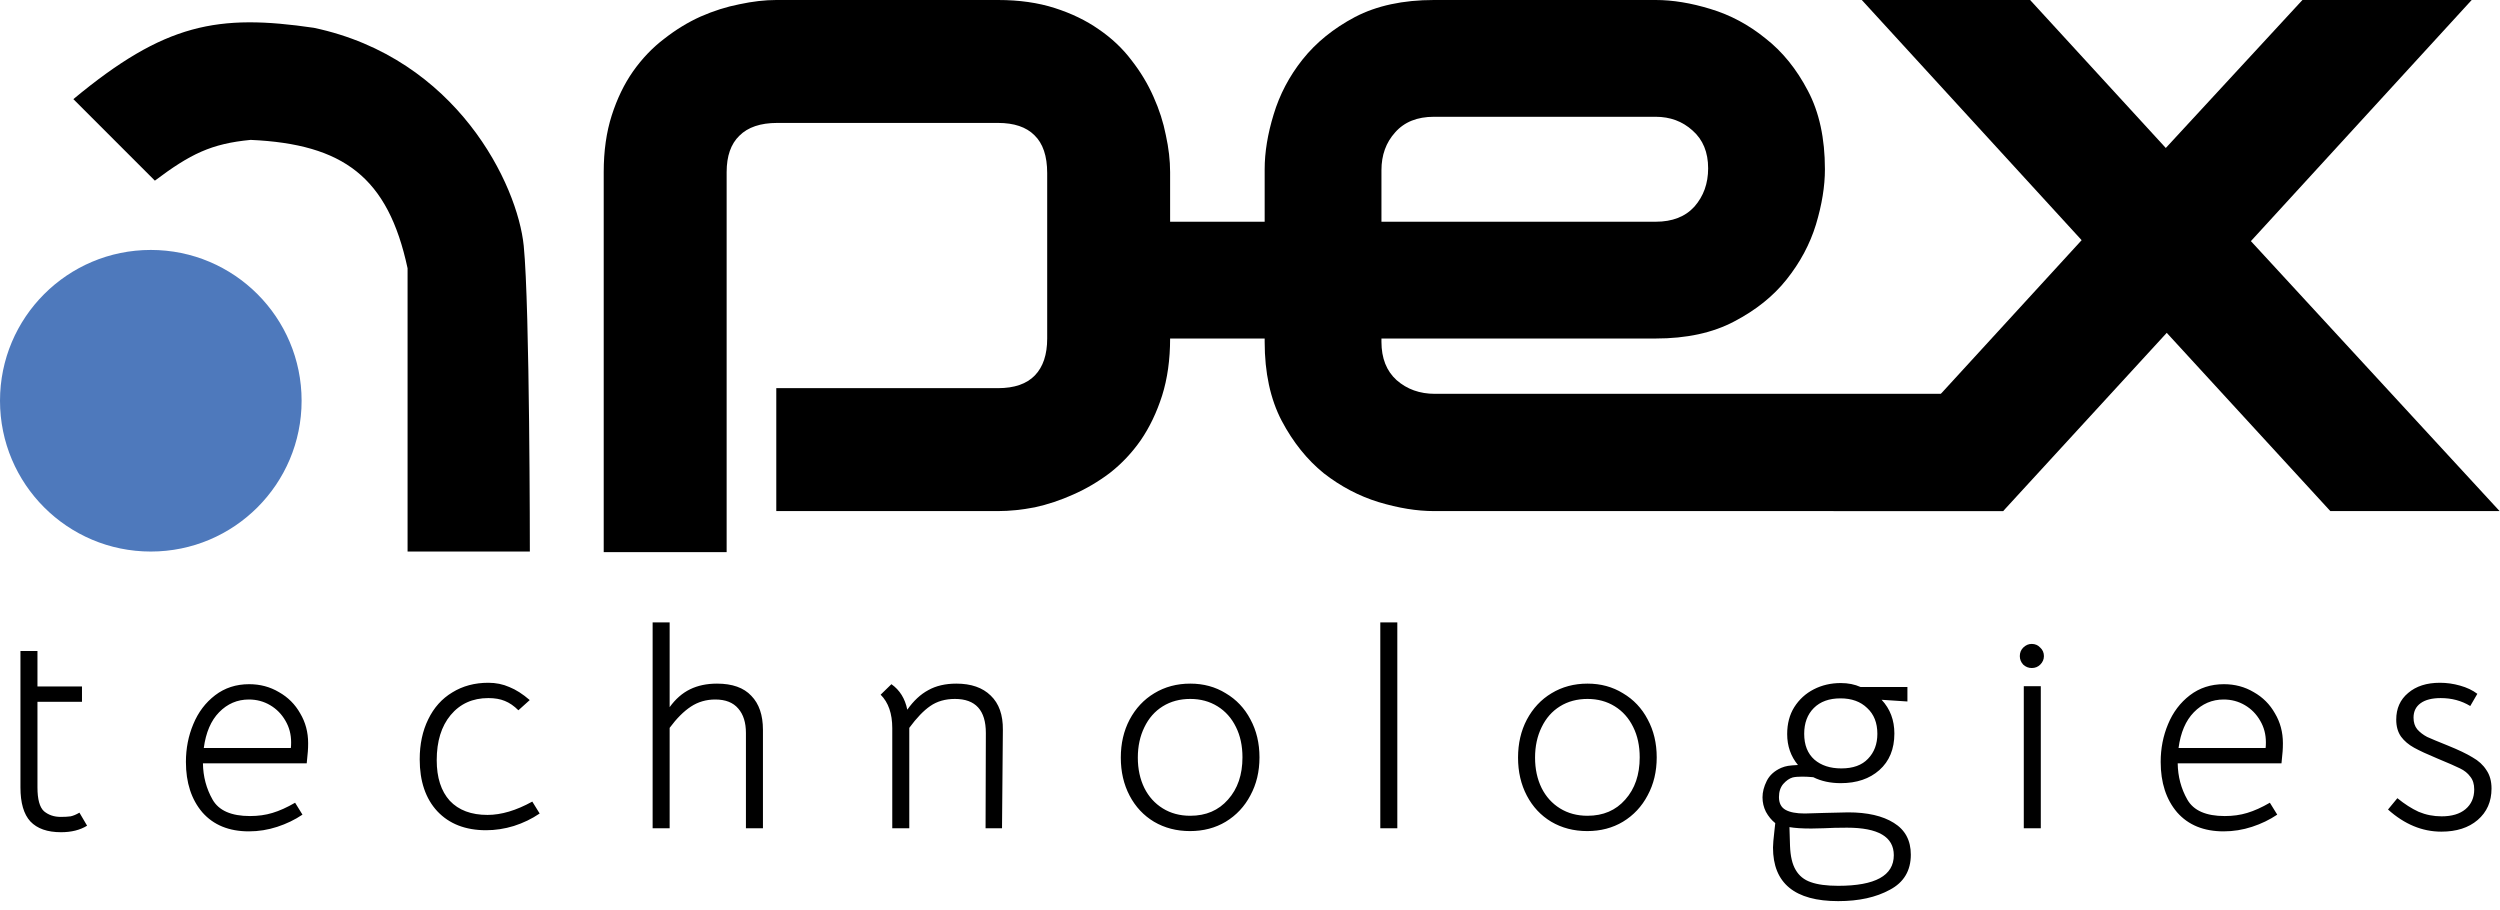 <svg width="670" height="244" viewBox="0 0 670 244" fill="none" xmlns="http://www.w3.org/2000/svg">
<path d="M311.436 106.053C312.872 101.492 313.59 96.381 313.59 90.722V46.121C313.59 42.996 313.21 39.701 312.45 36.238C311.774 32.775 310.676 29.354 309.155 25.975C307.635 22.512 305.65 19.217 303.2 16.092C300.835 12.966 297.921 10.221 294.458 7.856C291.079 5.491 287.151 3.59 282.674 2.154C278.197 0.718 273.129 0 267.469 0H208.044C205.003 0 201.708 0.38 198.161 1.14C194.697 1.816 191.234 2.914 187.771 4.435C184.392 5.955 181.14 7.94 178.014 10.39C174.889 12.755 172.101 15.669 169.652 19.133C167.287 22.512 165.386 26.439 163.95 30.916C162.514 35.393 161.796 40.462 161.796 46.121V147.97H194.74V46.121C194.74 41.813 195.88 38.561 198.161 36.365C200.441 34.084 203.82 32.944 208.297 32.944H267.469C271.777 32.944 275.029 34.042 277.225 36.238C279.506 38.434 280.647 41.813 280.647 46.374V90.722C280.647 95.03 279.548 98.324 277.352 100.605C275.156 102.886 271.862 104.026 267.469 104.026H208.044V136.97H267.469C270.594 136.97 273.889 136.632 277.352 135.956C280.815 135.196 284.237 134.055 287.615 132.535C291.079 131.014 294.373 129.072 297.498 126.706C300.624 124.257 303.369 121.343 305.734 117.964C308.1 114.5 310 110.53 311.436 106.053Z" fill="black"/>
<path d="M486.671 60.186C488.276 54.864 489.079 49.922 489.079 45.361C489.079 37.083 487.558 30.072 484.517 24.328C481.476 18.499 477.675 13.811 473.114 10.263C468.637 6.631 463.737 4.012 458.416 2.407C453.178 0.802 448.279 0 443.718 0H384.292C376.014 0 368.961 1.52 363.132 4.561C357.388 7.602 352.7 11.404 349.068 15.965C345.52 20.442 342.944 25.341 341.339 30.663C339.734 35.9 338.931 40.8 338.931 45.361V91.609C338.931 99.887 340.452 106.94 343.493 112.769C346.534 118.513 350.293 123.201 354.77 126.833C359.331 130.381 364.231 132.957 369.468 134.562C374.789 136.167 379.731 136.97 384.292 136.97H536.847V105.546H384.546C380.491 105.546 377.07 104.322 374.283 101.872C371.579 99.422 370.228 96.001 370.228 91.609V45.614C370.228 41.56 371.453 38.181 373.902 35.478C376.352 32.69 379.815 31.297 384.292 31.297H443.718C447.603 31.297 450.898 32.521 453.601 34.971C456.388 37.421 457.782 40.8 457.782 45.108C457.782 49.162 456.557 52.583 454.108 55.371C451.658 58.074 448.195 59.425 443.718 59.425H287.615V90.722H443.718C451.996 90.722 459.007 89.201 464.751 86.16C470.579 83.119 475.268 79.361 478.815 74.883C482.448 70.322 485.066 65.423 486.671 60.186Z" fill="black"/>
<path d="M603.241 64.62L662.413 0H617.052L580.434 39.659L544.069 0H498.962L557.88 64.367L491.359 136.97H536.847L580.687 89.201L624.528 136.97H669.889L603.241 64.62Z" fill="black"/>
<path d="M16.348 223.034C12.7 223.034 9.964 222.071 8.14 220.146C6.367 218.22 5.48 215.18 5.48 211.026V174.47H10.04V183.97H21.972V188.074H10.04V211.026C10.04 214.218 10.623 216.346 11.788 217.41C13.004 218.423 14.499 218.93 16.272 218.93C17.336 218.93 18.223 218.879 18.932 218.778C19.641 218.626 20.427 218.296 21.288 217.79L23.34 221.286C21.465 222.451 19.134 223.034 16.348 223.034ZM54.386 204.566C54.436 208.112 55.298 211.355 56.97 214.294C58.642 217.232 61.986 218.702 67.002 218.702C69.18 218.702 71.182 218.423 73.006 217.866C74.88 217.308 76.907 216.396 79.086 215.13L81.061 218.322C79.035 219.69 76.78 220.779 74.298 221.59C71.815 222.4 69.282 222.806 66.698 222.806C61.378 222.806 57.223 221.108 54.234 217.714C51.295 214.268 49.826 209.759 49.826 204.186C49.826 200.588 50.484 197.219 51.802 194.078C53.119 190.886 55.07 188.302 57.654 186.326C60.238 184.35 63.278 183.362 66.774 183.362C69.712 183.362 72.372 184.071 74.754 185.49C77.186 186.858 79.086 188.758 80.454 191.19C81.872 193.571 82.582 196.231 82.582 199.17C82.582 199.98 82.556 200.715 82.505 201.374C82.455 201.982 82.404 202.514 82.353 202.97L82.201 204.566H54.386ZM77.946 200.462C77.996 200.107 78.022 199.6 78.022 198.942C78.022 196.814 77.515 194.888 76.502 193.166C75.488 191.392 74.12 189.999 72.398 188.986C70.675 187.972 68.775 187.466 66.698 187.466C63.607 187.466 60.947 188.606 58.718 190.886C56.539 193.115 55.171 196.307 54.614 200.462H77.946ZM130.265 222.502C124.742 222.502 120.385 220.804 117.193 217.41C114.052 214.015 112.481 209.379 112.481 203.502C112.481 199.448 113.241 195.876 114.761 192.786C116.281 189.644 118.434 187.238 121.221 185.566C124.007 183.843 127.225 182.982 130.873 182.982C132.899 182.982 134.774 183.362 136.497 184.122C138.27 184.831 140.094 185.996 141.969 187.618L138.929 190.354C137.763 189.188 136.547 188.352 135.281 187.846C134.065 187.339 132.595 187.086 130.873 187.086C126.667 187.086 123.298 188.606 120.765 191.646C118.282 194.635 117.041 198.663 117.041 203.73C117.041 208.391 118.206 212.014 120.537 214.598C122.918 217.131 126.287 218.398 130.645 218.398C134.343 218.398 138.346 217.207 142.653 214.826L144.629 218.018C142.551 219.436 140.246 220.551 137.713 221.362C135.23 222.122 132.747 222.502 130.265 222.502ZM179.465 166.794V189.518C181.036 187.339 182.86 185.743 184.937 184.73C187.014 183.716 189.421 183.21 192.157 183.21C196.261 183.21 199.326 184.299 201.353 186.478C203.43 188.606 204.469 191.646 204.469 195.598V221.97H199.909V196.434C199.909 193.647 199.225 191.468 197.857 189.898C196.489 188.276 194.437 187.466 191.701 187.466C189.269 187.466 187.09 188.099 185.165 189.366C183.24 190.632 181.34 192.532 179.465 195.066V221.97H174.905V166.794H179.465ZM239.128 195.142C239.128 191.24 238.089 188.251 236.012 186.174L238.9 183.362C241.129 184.932 242.548 187.212 243.156 190.202C244.828 187.82 246.702 186.072 248.78 184.958C250.857 183.792 253.365 183.21 256.304 183.21C260.256 183.21 263.321 184.274 265.5 186.402C267.729 188.53 268.818 191.595 268.768 195.598L268.54 221.97H264.132L264.208 196.434C264.208 190.354 261.446 187.314 255.924 187.314C253.34 187.314 251.136 187.947 249.312 189.214C247.538 190.43 245.664 192.38 243.688 195.066V221.97H239.128V195.142ZM318.921 222.73C315.324 222.73 312.107 221.894 309.269 220.222C306.483 218.55 304.304 216.219 302.733 213.23C301.163 210.24 300.377 206.846 300.377 203.046C300.377 199.246 301.163 195.851 302.733 192.862C304.355 189.822 306.559 187.466 309.345 185.794C312.183 184.071 315.4 183.21 318.997 183.21C322.544 183.21 325.711 184.071 328.497 185.794C331.335 187.466 333.539 189.796 335.109 192.786C336.731 195.775 337.541 199.17 337.541 202.97C337.541 206.77 336.731 210.164 335.109 213.154C333.539 216.143 331.335 218.499 328.497 220.222C325.711 221.894 322.519 222.73 318.921 222.73ZM318.997 218.626C323.203 218.626 326.572 217.182 329.105 214.294C331.689 211.406 332.981 207.631 332.981 202.97C332.981 199.879 332.399 197.168 331.233 194.838C330.068 192.456 328.421 190.607 326.293 189.29C324.165 187.972 321.733 187.314 318.997 187.314C316.211 187.314 313.753 187.972 311.625 189.29C309.497 190.607 307.851 192.482 306.685 194.914C305.52 197.295 304.937 200.006 304.937 203.046C304.937 206.086 305.52 208.796 306.685 211.178C307.851 213.508 309.497 215.332 311.625 216.65C313.753 217.967 316.211 218.626 318.997 218.626ZM369.921 166.794H374.481V221.97H369.921V166.794ZM425.38 222.73C421.783 222.73 418.566 221.894 415.728 220.222C412.942 218.55 410.763 216.219 409.192 213.23C407.622 210.24 406.836 206.846 406.836 203.046C406.836 199.246 407.622 195.851 409.192 192.862C410.814 189.822 413.018 187.466 415.804 185.794C418.642 184.071 421.859 183.21 425.456 183.21C429.003 183.21 432.169 184.071 434.956 185.794C437.793 187.466 439.997 189.796 441.568 192.786C443.189 195.775 444 199.17 444 202.97C444 206.77 443.189 210.164 441.568 213.154C439.997 216.143 437.793 218.499 434.956 220.222C432.169 221.894 428.977 222.73 425.38 222.73ZM425.456 218.626C429.661 218.626 433.031 217.182 435.564 214.294C438.148 211.406 439.44 207.631 439.44 202.97C439.44 199.879 438.857 197.168 437.692 194.838C436.527 192.456 434.88 190.607 432.752 189.29C430.624 187.972 428.192 187.314 425.456 187.314C422.67 187.314 420.212 187.972 418.084 189.29C415.956 190.607 414.31 192.482 413.144 194.914C411.979 197.295 411.396 200.006 411.396 203.046C411.396 206.086 411.979 208.796 413.144 211.178C414.31 213.508 415.956 215.332 418.084 216.65C420.212 217.967 422.67 218.626 425.456 218.626ZM492.644 241.502C480.991 241.502 475.164 236.714 475.164 227.138C475.164 226.327 475.291 224.832 475.544 222.654L475.772 220.602C474.759 219.791 473.923 218.778 473.264 217.562C472.656 216.346 472.352 215.054 472.352 213.686C472.352 212.267 472.732 210.798 473.492 209.278C474.252 207.758 475.544 206.592 477.368 205.782C477.976 205.528 478.584 205.351 479.192 205.25C479.851 205.148 480.737 205.072 481.852 205.022C479.927 202.691 478.964 199.93 478.964 196.738C478.964 193.951 479.597 191.544 480.864 189.518C482.181 187.44 483.929 185.844 486.108 184.73C488.287 183.615 490.693 183.058 493.328 183.058C495.304 183.058 497.077 183.412 498.648 184.122H511.188V187.998L504.272 187.542C506.552 189.974 507.692 192.988 507.692 196.586C507.692 200.74 506.349 204.008 503.664 206.39C501.029 208.72 497.584 209.886 493.328 209.886C490.541 209.886 488.084 209.354 485.956 208.29C484.841 208.188 483.853 208.138 482.992 208.138C481.877 208.138 481.016 208.214 480.408 208.366C479.547 208.619 478.711 209.202 477.9 210.114C477.14 211.026 476.76 212.191 476.76 213.61C476.76 215.231 477.343 216.371 478.508 217.03C479.673 217.688 481.396 218.018 483.676 218.018L488.844 217.866L495.304 217.714C500.472 217.714 504.551 218.651 507.54 220.526C510.58 222.4 512.1 225.238 512.1 229.038C512.1 233.344 510.225 236.486 506.476 238.462C502.777 240.488 498.167 241.502 492.644 241.502ZM493.48 205.934C496.621 205.934 499.003 205.072 500.624 203.35C502.296 201.627 503.132 199.398 503.132 196.662C503.132 193.723 502.22 191.418 500.396 189.746C498.623 188.023 496.241 187.162 493.252 187.162C490.212 187.162 487.831 188.023 486.108 189.746C484.385 191.468 483.524 193.774 483.524 196.662C483.524 199.651 484.436 201.956 486.26 203.578C488.084 205.148 490.491 205.934 493.48 205.934ZM492.644 237.398C502.575 237.398 507.54 234.662 507.54 229.19C507.54 224.275 503.36 221.818 495 221.818C492.669 221.818 490.592 221.868 488.768 221.97L485.424 222.046C482.941 222.046 480.991 221.919 479.572 221.666L479.724 226.682C479.825 229.468 480.332 231.622 481.244 233.142C482.156 234.712 483.499 235.802 485.272 236.41C487.096 237.068 489.553 237.398 492.644 237.398ZM542.375 183.894H546.935V221.97H542.375V183.894ZM544.503 179.03C543.642 179.03 542.882 178.726 542.223 178.118C541.615 177.459 541.311 176.699 541.311 175.838C541.311 174.926 541.615 174.166 542.223 173.558C542.882 172.899 543.642 172.57 544.503 172.57C545.415 172.57 546.175 172.899 546.783 173.558C547.442 174.166 547.771 174.926 547.771 175.838C547.771 176.699 547.442 177.459 546.783 178.118C546.175 178.726 545.415 179.03 544.503 179.03ZM583.622 204.566C583.673 208.112 584.534 211.355 586.206 214.294C587.878 217.232 591.222 218.702 596.238 218.702C598.417 218.702 600.418 218.423 602.242 217.866C604.117 217.308 606.143 216.396 608.322 215.13L610.298 218.322C608.271 219.69 606.017 220.779 603.534 221.59C601.051 222.4 598.518 222.806 595.934 222.806C590.614 222.806 586.459 221.108 583.47 217.714C580.531 214.268 579.062 209.759 579.062 204.186C579.062 200.588 579.721 197.219 581.038 194.078C582.355 190.886 584.306 188.302 586.89 186.326C589.474 184.35 592.514 183.362 596.01 183.362C598.949 183.362 601.609 184.071 603.99 185.49C606.422 186.858 608.322 188.758 609.69 191.19C611.109 193.571 611.818 196.231 611.818 199.17C611.818 199.98 611.793 200.715 611.742 201.374C611.691 201.982 611.641 202.514 611.59 202.97L611.438 204.566H583.622ZM607.182 200.462C607.233 200.107 607.258 199.6 607.258 198.942C607.258 196.814 606.751 194.888 605.738 193.166C604.725 191.392 603.357 189.999 601.634 188.986C599.911 187.972 598.011 187.466 595.934 187.466C592.843 187.466 590.183 188.606 587.954 190.886C585.775 193.115 584.407 196.307 583.85 200.462H607.182ZM654.275 222.882C649.158 222.882 644.395 220.906 639.987 216.954L642.495 213.914C644.42 215.484 646.32 216.7 648.195 217.562C650.12 218.372 652.172 218.778 654.351 218.778C657.087 218.778 659.215 218.144 660.735 216.878C662.306 215.56 663.091 213.787 663.091 211.558C663.091 210.139 662.736 208.999 662.027 208.138C661.368 207.226 660.456 206.491 659.291 205.934C658.176 205.376 656.15 204.49 653.211 203.274C650.526 202.159 648.448 201.196 646.979 200.386C645.51 199.575 644.344 198.587 643.483 197.422C642.622 196.206 642.191 194.686 642.191 192.862C642.191 189.872 643.255 187.491 645.383 185.718C647.511 183.894 650.348 182.982 653.895 182.982C655.719 182.982 657.518 183.235 659.291 183.742C661.115 184.248 662.66 184.983 663.927 185.946L662.027 189.214C659.696 187.795 657.062 187.086 654.123 187.086C651.792 187.086 649.994 187.542 648.727 188.454C647.46 189.366 646.827 190.658 646.827 192.33C646.827 193.596 647.156 194.635 647.815 195.446C648.524 196.256 649.411 196.94 650.475 197.498C651.59 198.004 653.414 198.764 655.947 199.778C658.835 200.943 661.064 202.007 662.635 202.97C664.256 203.882 665.498 205.022 666.359 206.39C667.271 207.707 667.727 209.354 667.727 211.33C667.727 214.826 666.486 217.638 664.003 219.766C661.571 221.843 658.328 222.882 654.275 222.882Z" fill="black"/>
<path d="M19.661 26.568L41.507 48.414C51.029 41.256 56.603 38.507 67.177 37.491C92.034 38.62 104 47.469 109.23 71.898V147.814H142C142 147.814 142 82.275 140.361 65.891C138.723 49.506 122.463 15.563 84.107 7.452C58.41 3.687 44.207 6.187 19.661 26.568Z" fill="black"/>
<circle cx="40.415" cy="107.399" r="40.415" fill="#4E79BC"/>
</svg>
